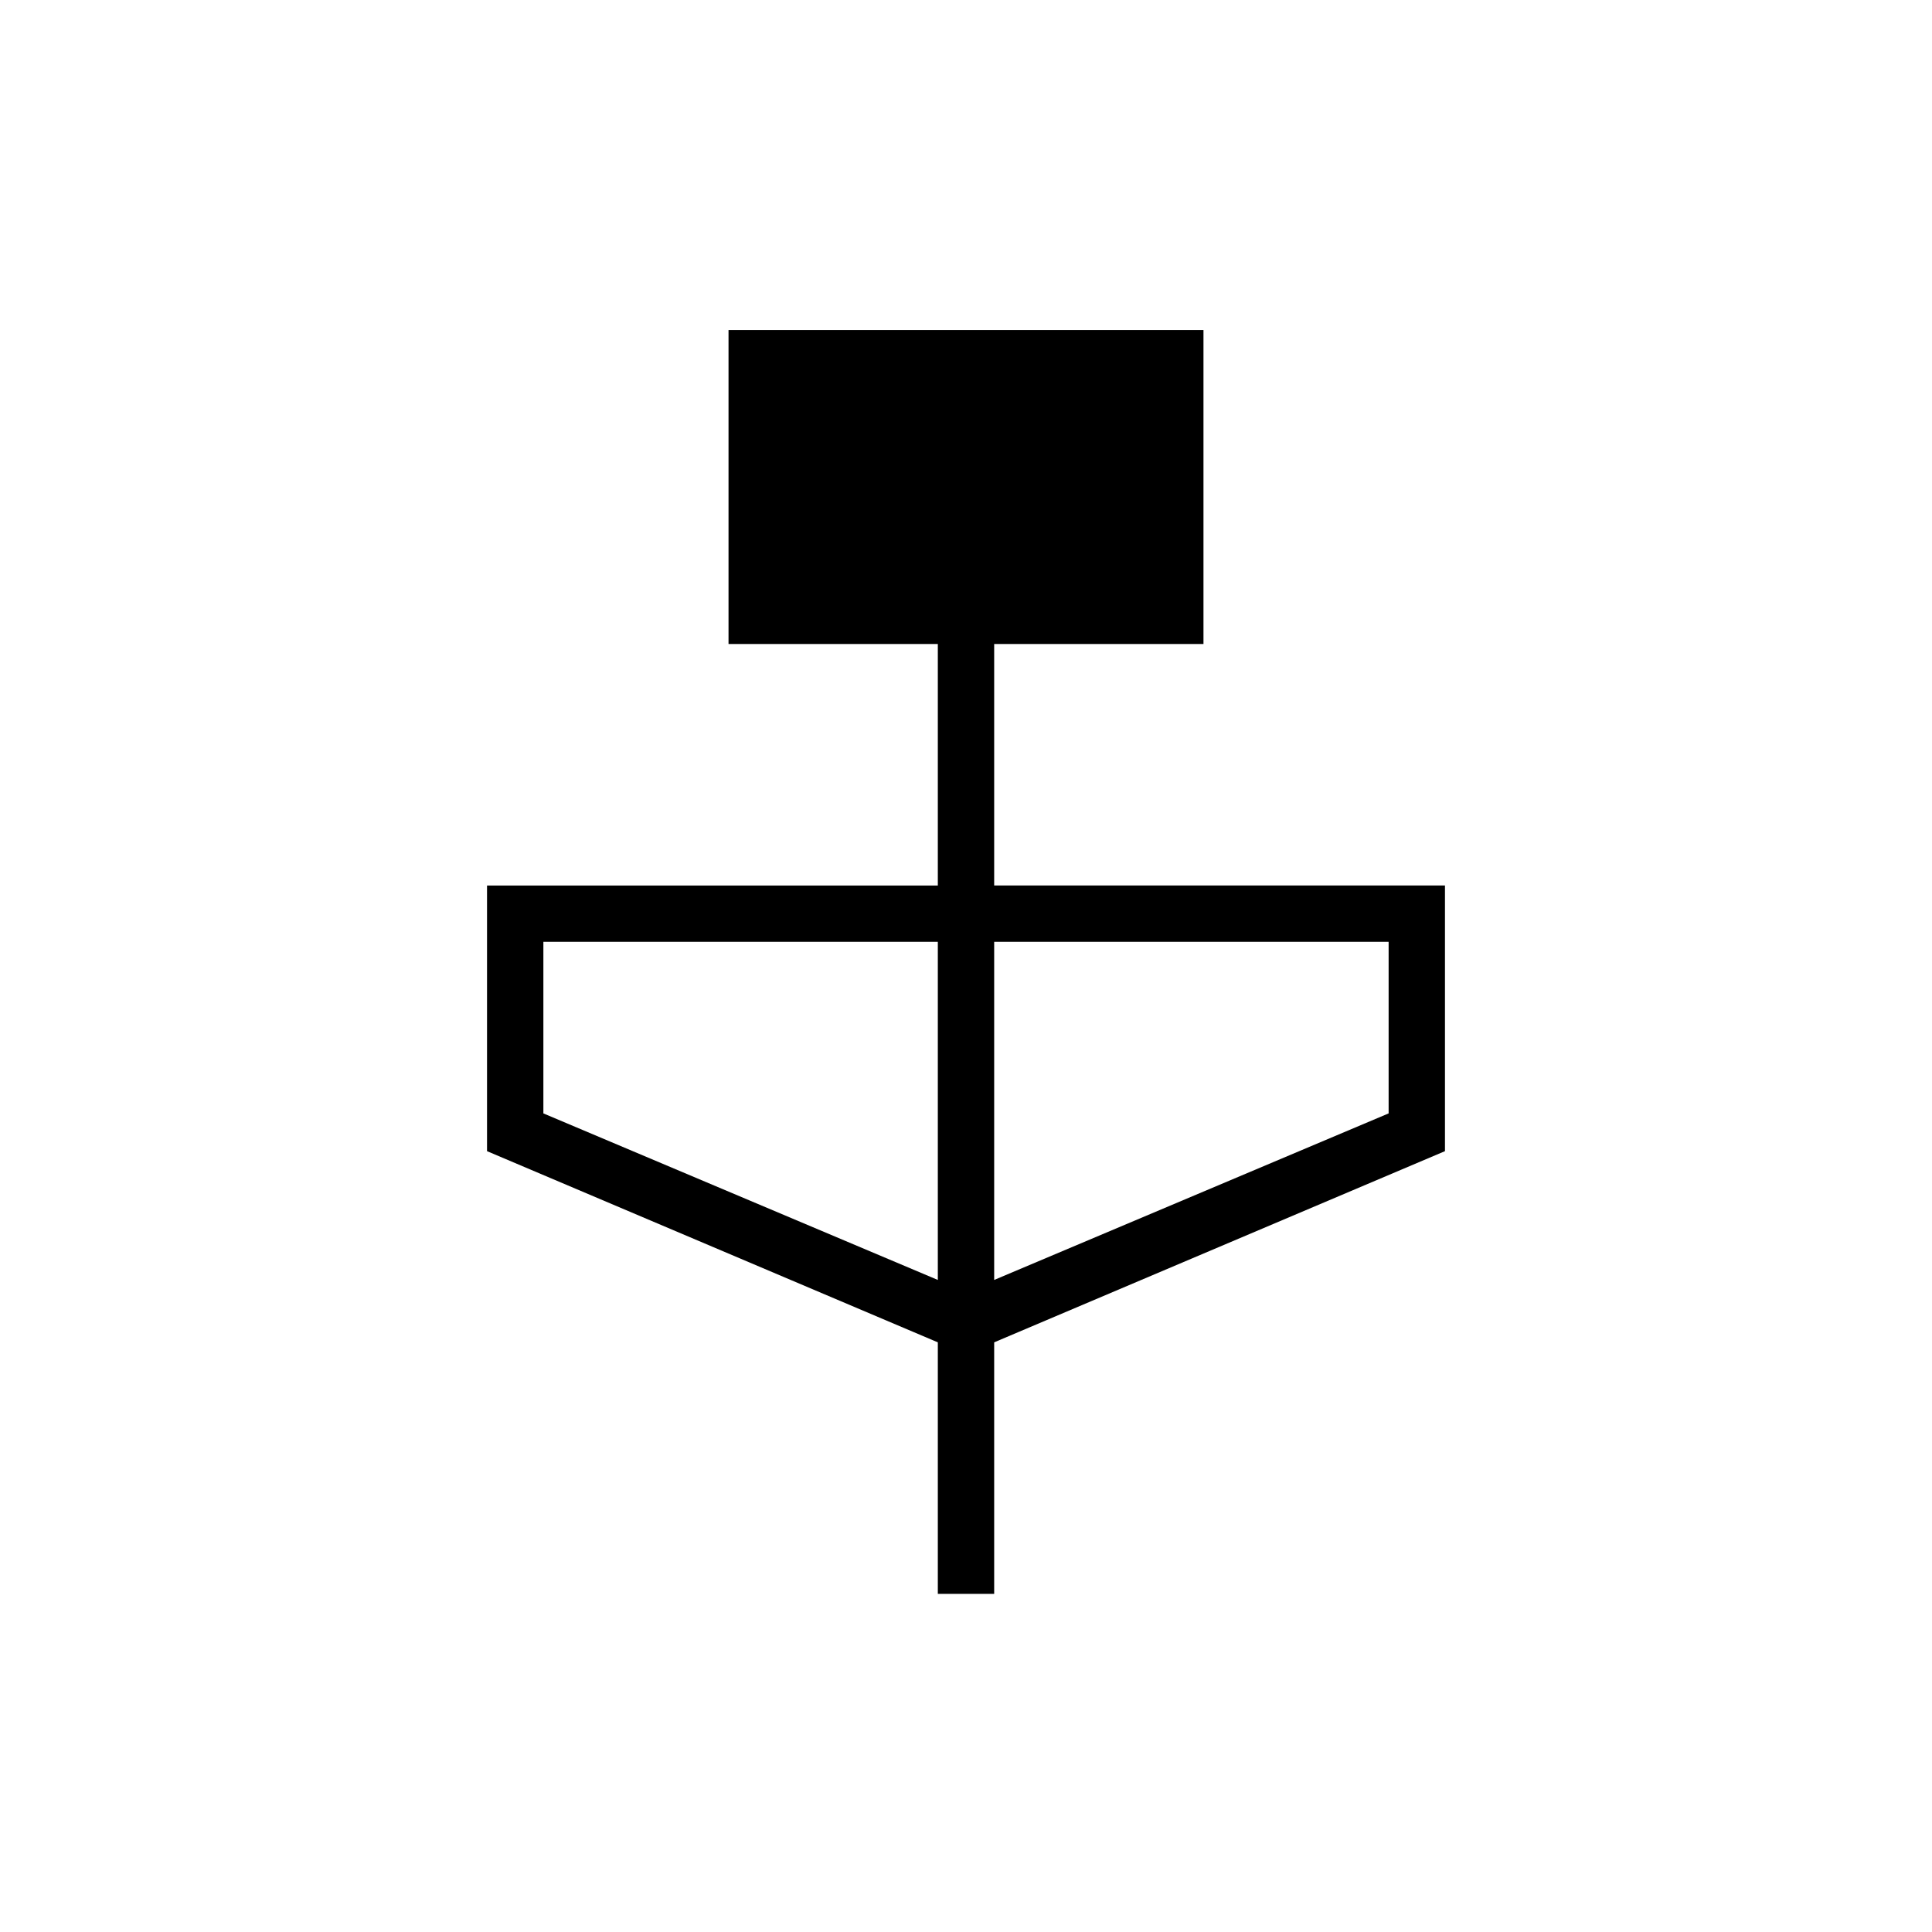 <svg xmlns="http://www.w3.org/2000/svg" height="24" viewBox="0 -960 960 960" width="24"><path d="M466-168v-125l-224-95v-132h224v-120H362v-156h236v156H494v120h224v132l-224 95v125h-28Zm0-156v-168H270v85.24L466-324Zm28 0 196-82.76V-492H494v168Z"/></svg>